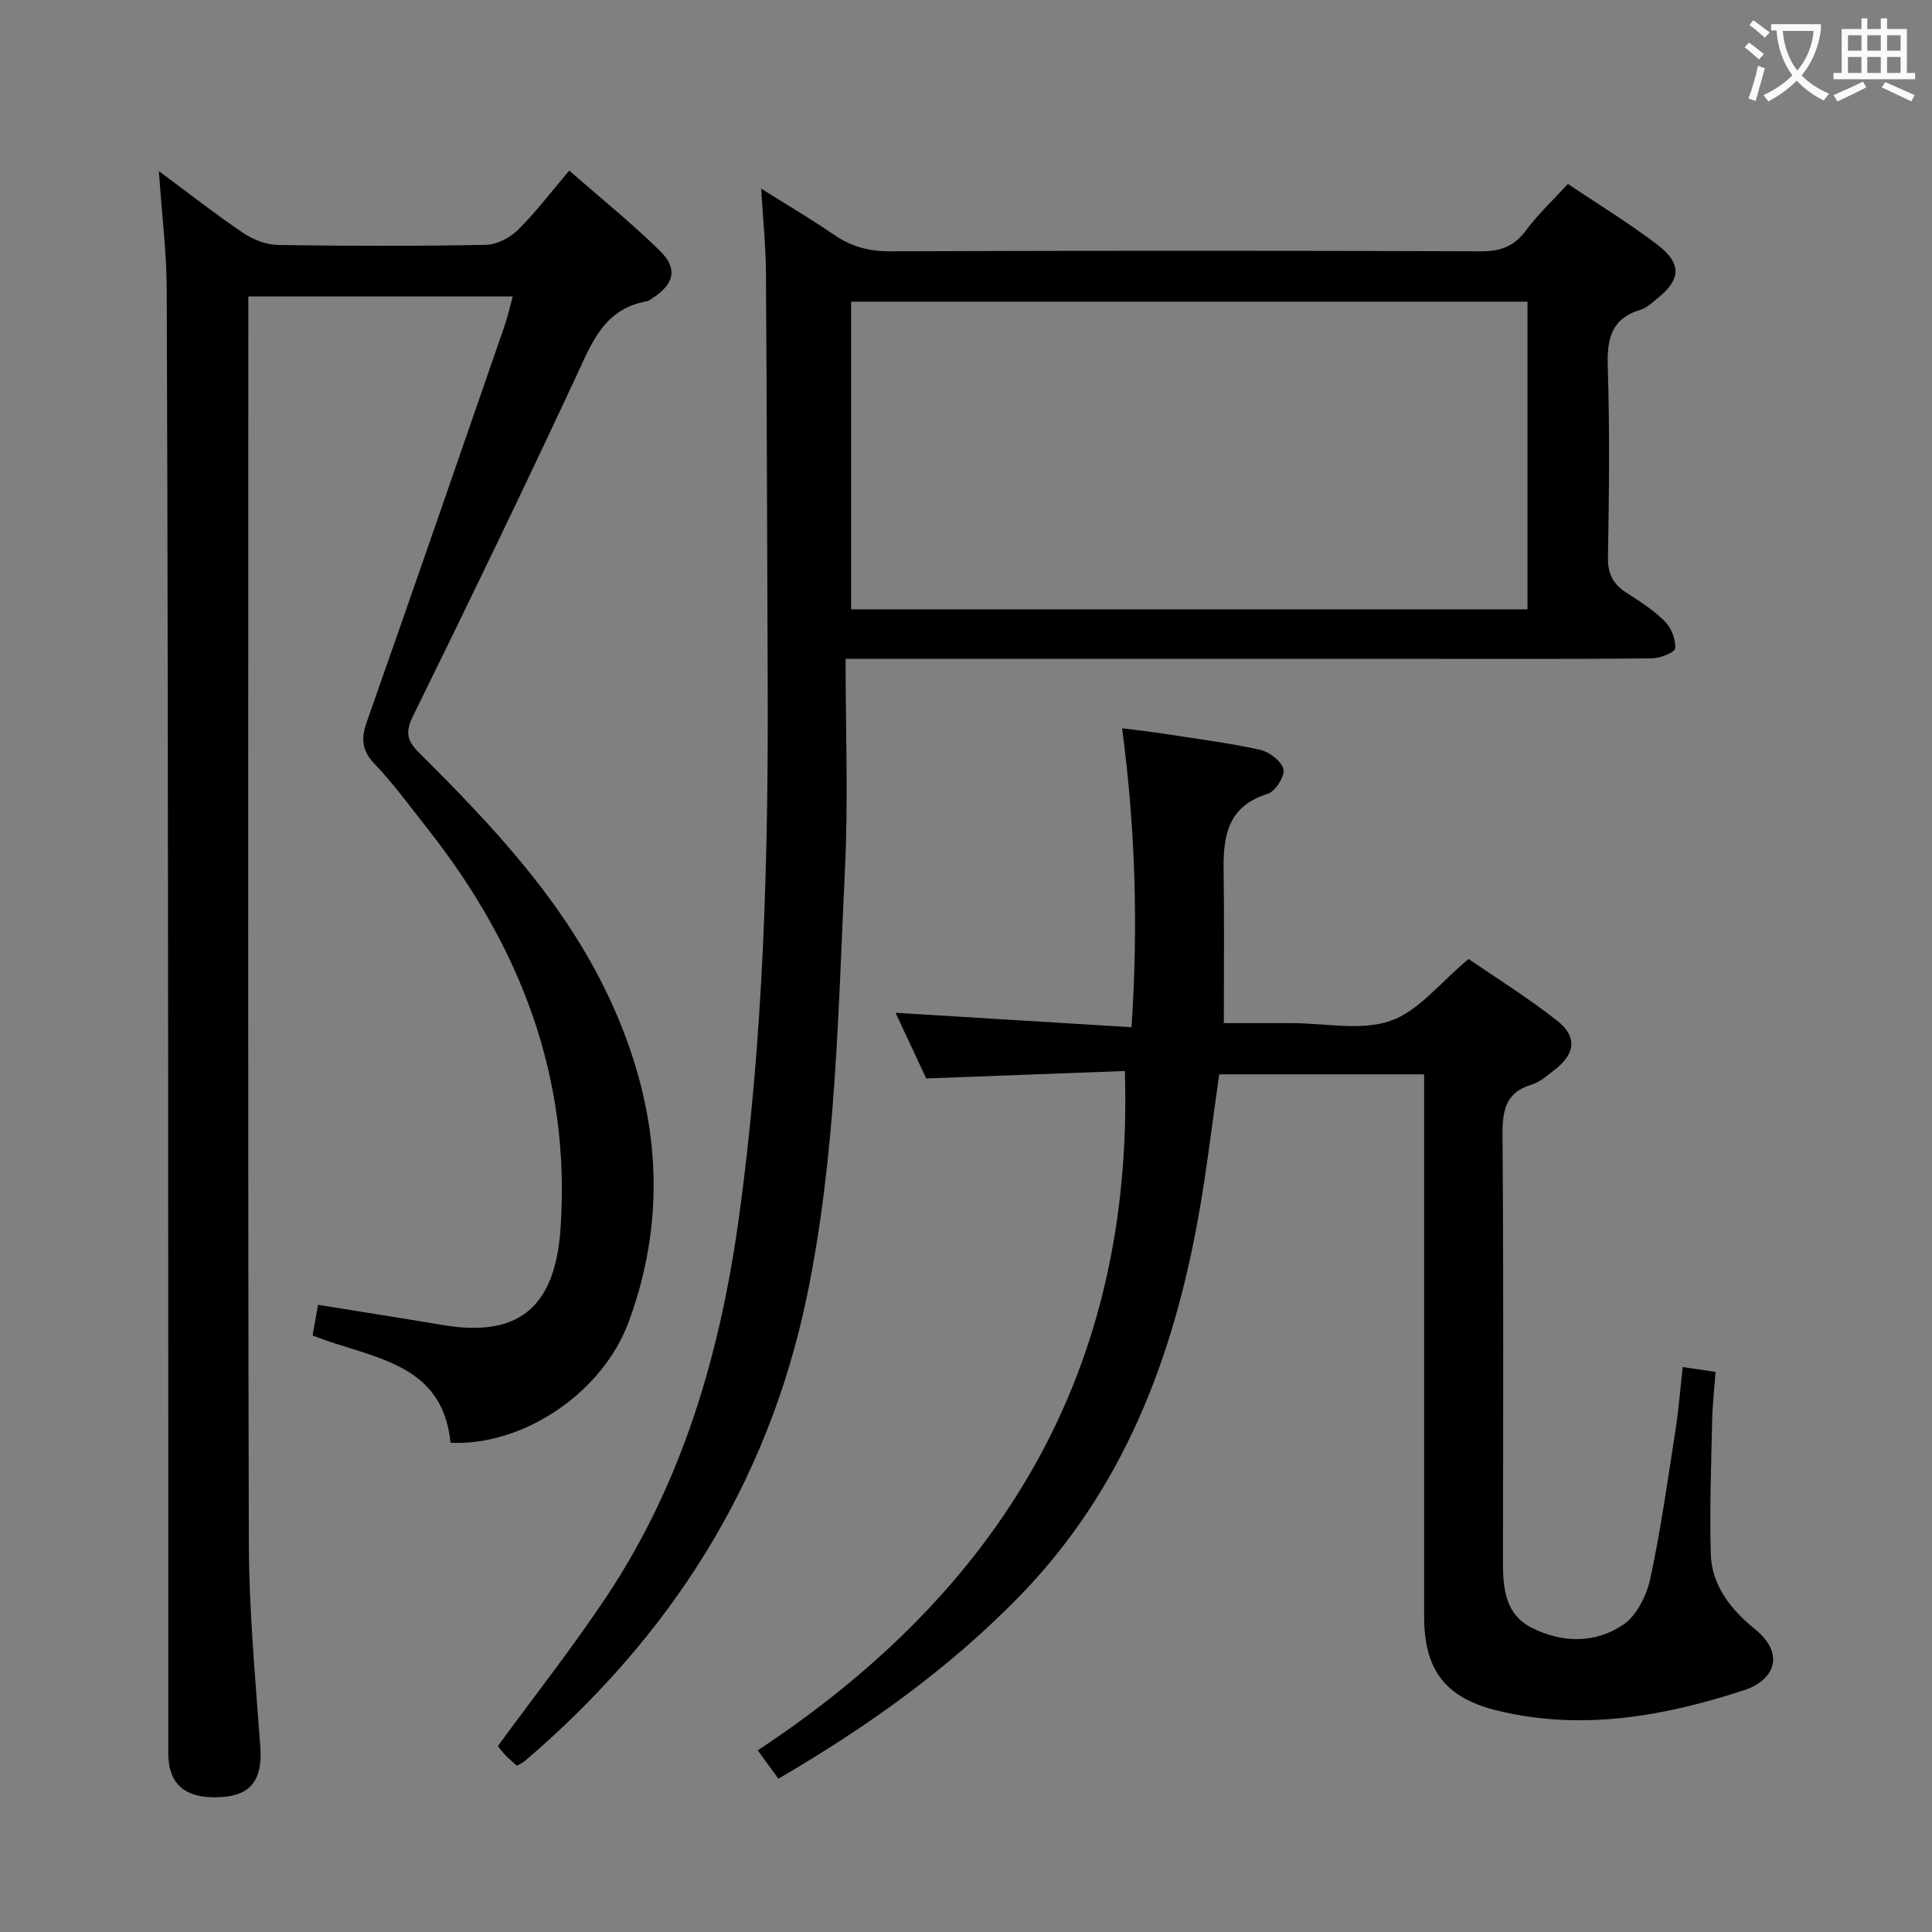 <svg enable-background="new 0 0 400 400" viewBox="0 0 400 400" xmlns="http://www.w3.org/2000/svg"><rect x="0" y="0" width="400" height="400" fill="#808080" stroke="none"/><g fill="#010000"><path d="m32.89 35.43c6.32 4.68 11.78 8.97 17.52 12.84 2.05 1.38 4.77 2.41 7.2 2.45 14.33.23 28.66.25 42.99-.03 2.26-.04 4.97-1.46 6.63-3.09 3.65-3.6 6.77-7.74 10.63-12.28 6.39 5.6 12.84 10.8 18.74 16.58 3.79 3.71 3 6.87-1.42 9.78-.42.27-.85.63-1.31.71-8.88 1.57-11.41 8.73-14.68 15.75-10.96 23.5-22.25 46.86-33.69 70.13-1.66 3.37-1.21 5.12 1.29 7.6 15.27 15.18 30.02 30.84 39.29 50.63 10.22 21.81 12.54 44.34 4.07 67.22-5.47 14.78-21.99 25.72-36.88 24.98-1.64-16.88-16.52-17.41-28.55-22.2.37-2.1.73-4.14 1.13-6.35 8.87 1.43 17.34 2.75 25.79 4.18 15.85 2.68 23.29-3.78 24.41-19.92 2.19-31.62-8.47-58.75-27.74-83.11-3.51-4.44-6.85-9.05-10.75-13.13-2.74-2.86-2.81-5.35-1.57-8.86 9.59-27.22 19.01-54.51 28.45-81.78.64-1.86 1.07-3.8 1.72-6.15-18.23 0-36.09 0-54.75 0v5.15c0 84.32-.11 168.63.11 252.95.04 14.11 1.37 28.22 2.38 42.31.46 6.45-1.81 9.83-7.82 10.26-7.51.54-11.24-2.42-11.24-9.07-.02-45.82.02-91.65-.02-137.47-.05-55.15-.09-110.3-.3-165.46-.03-7.88-1.02-15.75-1.63-24.62z"/><path d="m175.07 136.41c0 15.03.56 29.19-.12 43.29-1.43 29.69-1.82 59.51-7.91 88.78-8.1 38.95-28.42 70.56-58.47 96.2-.37.31-.85.49-1.58.89-.77-.71-1.63-1.43-2.4-2.23-.67-.7-1.23-1.5-1.51-1.85 7.66-10.47 15.48-20.39 22.45-30.87 15.8-23.72 23.55-50.36 27.43-78.34 5.14-37.18 6.15-74.56 5.98-112.02-.12-27.99-.17-55.98-.36-83.97-.04-5.29-.59-10.58-.99-17.24 5.68 3.57 10.47 6.38 15.04 9.53 3.56 2.45 7.2 3.46 11.6 3.45 40.82-.15 81.65-.15 122.47 0 4.08.02 6.84-1.09 9.27-4.36 2.47-3.32 5.53-6.19 8.65-9.59 6.28 4.23 12.67 8.11 18.58 12.63 5.11 3.92 4.8 7.25-.25 11.24-1.04.82-2.1 1.82-3.31 2.19-6.04 1.82-6.95 6-6.77 11.74.42 13.15.27 26.33.04 39.49-.06 3.44 1.07 5.58 3.83 7.35 2.8 1.79 5.66 3.63 7.98 5.96 1.32 1.33 2.25 3.74 2.1 5.56-.07.85-3.11 2.06-4.82 2.07-15.16.16-30.33.1-45.49.1-37.99 0-75.98 0-113.98 0-1.97 0-3.93 0-7.46 0zm1.14-10.26h140.04c0-21.52 0-42.6 0-63.69-46.86 0-93.38 0-140.04 0z"/><path d="m161.15 368.26c-1.52-2.08-2.76-3.79-4.27-5.87 50.31-33.18 77.94-78.53 76.01-140.65-13.11.49-26.8 1-41.12 1.54-1.94-4.14-4.17-8.91-6.36-13.59 16.25.99 32.24 1.96 48.86 2.98 1.39-21.05.81-41.05-1.95-61.89 3.09.4 5.77.69 8.43 1.1 6.72 1.04 13.48 1.9 20.11 3.35 1.93.42 4.49 2.38 4.87 4.06.32 1.44-1.72 4.6-3.3 5.09-8.2 2.51-9.2 8.64-9.09 15.79.15 10.28.04 20.56.04 31.66h10.19 4c6.83 0 14.24 1.65 20.33-.48 5.85-2.04 10.34-7.98 16.15-12.81 5.65 3.89 12.26 8 18.35 12.79 4.25 3.34 3.74 6.91-.63 10.25-1.45 1.11-2.92 2.45-4.6 2.95-5.58 1.66-6.13 5.52-6.09 10.65.23 29.32.13 58.64.09 87.97-.01 5.52.38 11.02 5.92 13.84 6.3 3.21 13.21 3.32 19.02-.64 2.77-1.89 4.81-6.03 5.56-9.5 2.19-10.2 3.64-20.57 5.24-30.89.66-4.23.98-8.52 1.48-12.92 2.16.31 4.12.6 6.8.99-.25 3.44-.64 6.83-.71 10.22-.2 9.16-.54 18.33-.28 27.48.19 6.58 4.21 11.56 9.06 15.49 6.57 5.31 4 10.7-2.17 12.72-16.59 5.42-33.56 8.45-50.96 4.25-10.96-2.64-15.28-8.48-15.28-19.56-.01-35.32 0-70.64 0-105.96 0-1.97 0-3.93 0-6.24-14.34 0-28.24 0-42.43 0-1.43 9.93-2.58 19.95-4.37 29.85-5.29 29.31-15.68 56.29-36.89 78.12-14.63 15.02-31.49 27.08-50.01 37.86z"/></g><path d="m362.1 8.8c1.1.8 2.1 1.6 3.1 2.4l-1 1.1c-1.3-1.1-2.3-2-3-2.5zm1.9 4.8c.5.2.9.4 1.4.5-.6 2.3-1.3 4.5-1.9 6.8l-1.5-.5c.8-2.1 1.4-4.3 2-6.8zm-1-9.4c1.3.9 2.4 1.8 3.4 2.5l-1 1.1c-1.4-1.2-2.4-2.1-3.2-2.6zm3.7 2.2v-1.4h10.3v1.2c-.5 3.6-1.8 6.8-4 9.4 1.5 1.6 3.4 2.8 5.7 3.8-.3.4-.7.8-1.1 1.4-2.3-1.1-4.1-2.5-5.6-4.1-1.6 1.6-3.6 3.1-5.9 4.3-.3-.5-.7-.9-1-1.3 2.4-1.1 4.4-2.5 6-4.1-1.9-2.5-3-5.6-3.3-9.3h-1.1zm8.8 0h-6.4c.3 3.3 1.3 6 3 8.2 2-2.3 3.1-5.1 3.4-8.2z" fill="#fbfafa"/><path d="m385.3 3.8h1.3v2.2h2.8v-2.2h1.3v2.2h4.1v9.1h1.7v1.3h-16.9v-1.3h1.7v-9.1h4.1v-2.2zm.4 13.1.7 1.2c-1.8.9-3.8 1.9-6 2.9-.2-.4-.5-.8-.8-1.3 2.3-1 4.3-1.9 6.1-2.8zm-3.1-6.4h2.8v-3.2h-2.8zm0 4.6h2.8v-3.3h-2.8zm4-4.6h2.8v-3.2h-2.8zm0 4.6h2.8v-3.3h-2.8zm3.7 1.9c2.1.9 4.1 1.8 6.1 2.7l-.7 1.3c-2.2-1.1-4.2-2-6.1-2.9zm3.2-9.7h-2.8v3.2h2.8zm-2.8 7.8h2.8v-3.3h-2.8z" fill="#fbfafa"/></svg>